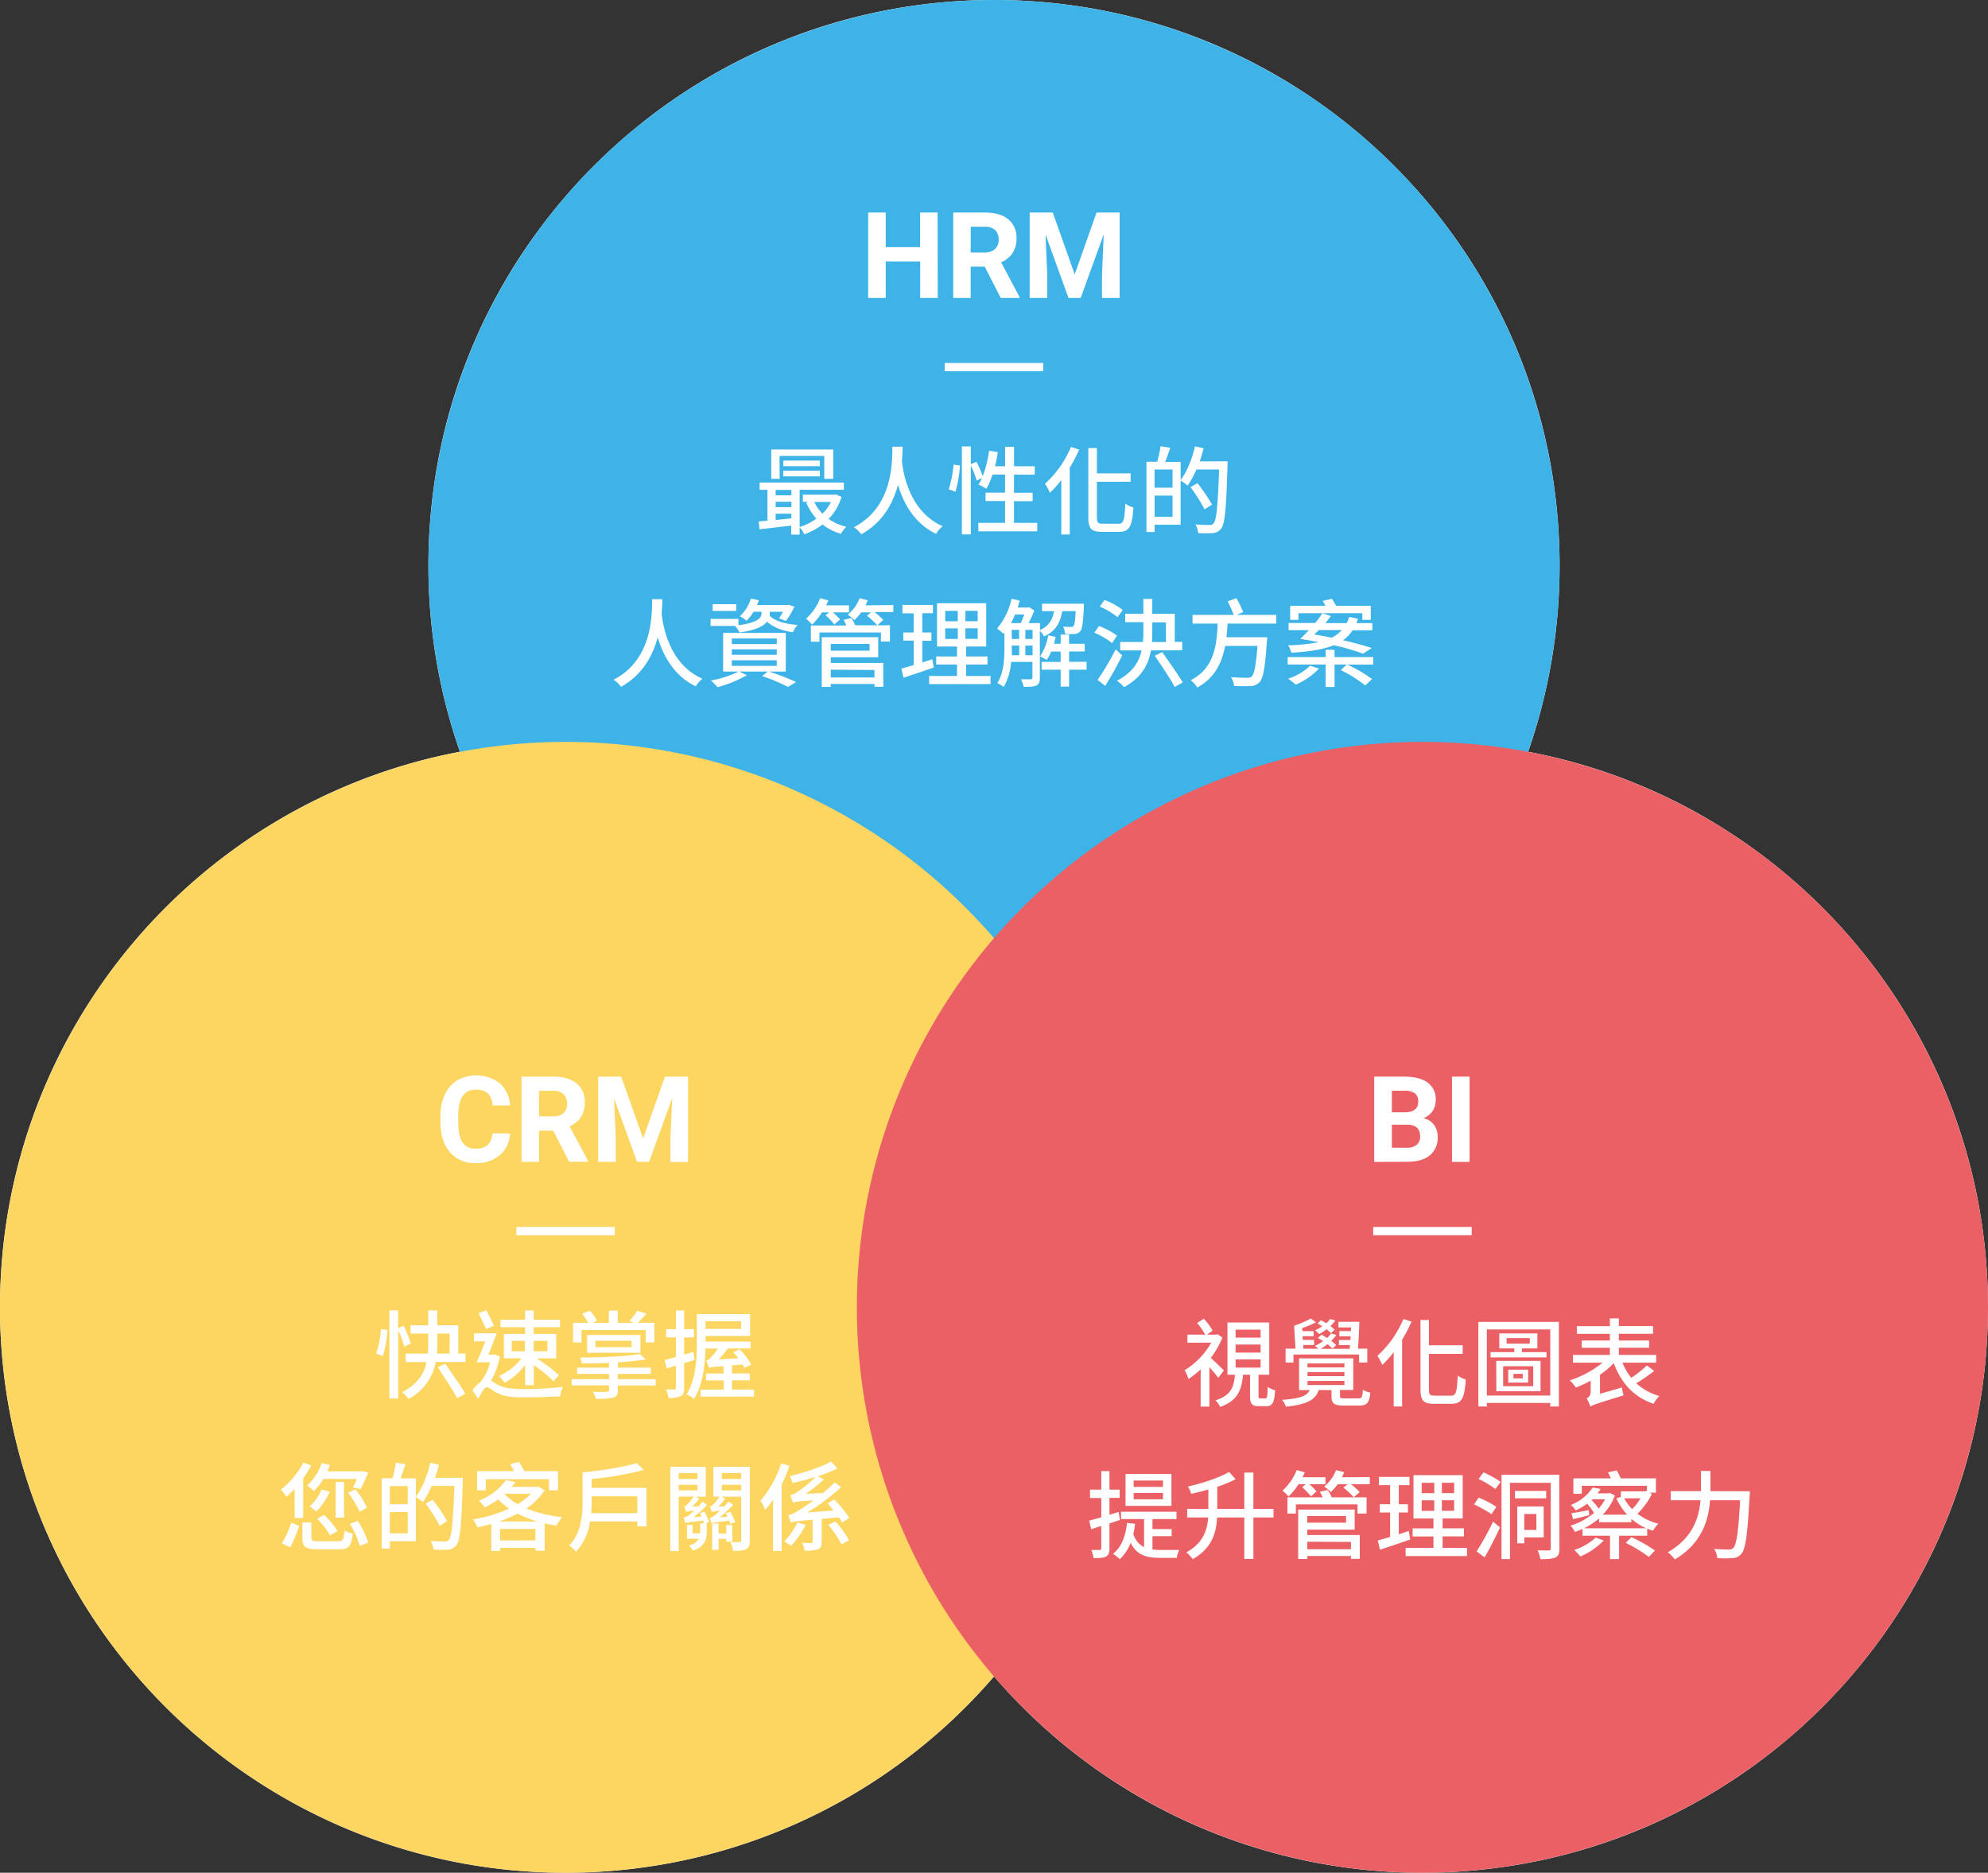 <svg xmlns="http://www.w3.org/2000/svg" viewBox="0 0 707.01 666.19"><rect x="0" y="0" width="707.01" height="666.19" fill="#333333" stroke="none"/><defs><style>.b7a429c3-2ac7-4cf9-9bf8-5999542175d2{isolation:isolate;}.fc3922a3-a171-48dd-9e42-b7119496c3e1{fill:#fff;}.b41a0a40-afdc-48a8-a821-5dd89b7801be{fill:#3eb3e8;}.b41a0a40-afdc-48a8-a821-5dd89b7801be,.b9124a96-5925-4588-bdf9-5ddff5a2a27d,.e0fc572b-1386-4d64-8dd5-23f10de92c1c{mix-blend-mode:multiply;}.e0fc572b-1386-4d64-8dd5-23f10de92c1c{fill:#fcd661;}.b9124a96-5925-4588-bdf9-5ddff5a2a27d{fill:#ea6064;}</style></defs><title>資產 1</title><g class="b7a429c3-2ac7-4cf9-9bf8-5999542175d2"><g id="b9f211fa-b3ce-4144-bb06-8554b59837f4" data-name="圖層 2"><g id="a1ec21f6-d108-44ce-b6d6-52ea9f13dafe" data-name="圖層 11"><path class="fc3922a3-a171-48dd-9e42-b7119496c3e1" d="M543.46,267.42a200.81,200.81,0,0,0,11.19-66.28C554.65,90.05,464.59,0,353.51,0S152.36,90.05,152.36,201.14a200.56,200.56,0,0,0,11.2,66.28C70.43,285,0,366.8,0,465.05,0,576.13,90.05,666.19,201.14,666.19a200.7,200.7,0,0,0,152.37-69.83,200.67,200.67,0,0,0,152.36,69.83C617,666.19,707,576.13,707,465.05,707,366.8,636.58,285,543.46,267.42Z"/><circle class="b41a0a40-afdc-48a8-a821-5dd89b7801be" cx="353.51" cy="201.14" r="201.14"/><circle class="e0fc572b-1386-4d64-8dd5-23f10de92c1c" cx="201.14" cy="465.05" r="201.14"/><circle class="b9124a96-5925-4588-bdf9-5ddff5a2a27d" cx="505.87" cy="465.05" r="201.14"/><path class="fc3922a3-a171-48dd-9e42-b7119496c3e1" d="M333.5,106h-6.25V93H315v13h-6.25V75.61H315V87.92h12.21V75.61h6.25Z"/><path class="fc3922a3-a171-48dd-9e42-b7119496c3e1" d="M350.21,94.86h-5V106H339V75.61h11.28q5.38,0,8.3,2.4a8.27,8.27,0,0,1,2.92,6.78A9.38,9.38,0,0,1,360.13,90a9.24,9.24,0,0,1-4.08,3.31l6.57,12.41V106H355.9Zm-5-5.07h5a5.16,5.16,0,0,0,3.65-1.2,4.29,4.29,0,0,0,1.3-3.3A4.61,4.61,0,0,0,354,81.91a5.1,5.1,0,0,0-3.75-1.23h-5Z"/><path class="fc3922a3-a171-48dd-9e42-b7119496c3e1" d="M374.41,75.61l7.8,22,7.76-22h8.21V106h-6.27v-8.3l.62-14.33L384.33,106H380l-8.18-22.61.63,14.31V106h-6.26V75.61Z"/><path class="fc3922a3-a171-48dd-9e42-b7119496c3e1" d="M299.28,176.75a19.15,19.15,0,0,1-4.58,7.86,18,18,0,0,0,6.29,2.77,11.26,11.26,0,0,0-1.92,2.53,20.09,20.09,0,0,1-6.56-3.32,24.3,24.3,0,0,1-6.46,3.49,8.9,8.9,0,0,0-1.67-2.47v2.57h-3V187c-4.1.45-8.17.93-11.28,1.3l-.27-2.8,3.11-.27v-11h-2.8v-2.56H300.1v2.56H284.38v13.23a18.52,18.52,0,0,0,5.94-3,19.63,19.63,0,0,1-3.62-5.74l.82-.24h-2v-2.5h11.28l.51-.1Zm-22-6.4h-3V159.9h22.05v10.45h-3.18v-8.16H277.23Zm-1.43,3.93v1.92h5.6v-1.92Zm0,6.12h5.6v-1.91h-5.6Zm0,4.58c1.78-.17,3.69-.37,5.6-.61v-1.64h-5.6Zm15.72-21.15v2h-13v-2Zm-13,3.62h13v2h-13Zm11,11.11a16.18,16.18,0,0,0,2.94,4.17,15.1,15.1,0,0,0,3-4.17Z"/><path class="fc3922a3-a171-48dd-9e42-b7119496c3e1" d="M321,158.9c0,1.3-.07,3.08-.24,5.1.48,4.27,2.56,17.91,14.49,23.2a9.38,9.38,0,0,0-2.32,2.71c-8-3.8-11.76-11.32-13.57-17.44-1.71,6.43-5.34,13.33-13.06,17.61a9.82,9.82,0,0,0-2.63-2.53c14-7.25,13.6-23.18,13.7-28.65Z"/><path class="fc3922a3-a171-48dd-9e42-b7119496c3e1" d="M337.41,174.08a40.81,40.81,0,0,0,1.71-8.82l2.29.34a43.27,43.27,0,0,1-1.61,9.3ZM368.89,186v3H347.94v-3h9.5v-7.76H350.5v-3h6.94v-6.43H353a30.58,30.58,0,0,1-2.19,5.06,18.1,18.1,0,0,0-2.84-1.47,14.86,14.86,0,0,0,1.27-2.36l-1.92.92a30.17,30.17,0,0,0-2.05-5.36v24.5h-3.18V158.8h3.18v6.32l2-.82a31.34,31.34,0,0,1,2.22,5.13,40.45,40.45,0,0,0,2.26-9.09l3.11.51a45.88,45.88,0,0,1-1,5h3.59v-6.9h3.18v6.9H368v3h-7.38v6.43h6.63v3h-6.63V186Z"/><path class="fc3922a3-a171-48dd-9e42-b7119496c3e1" d="M383.79,159.93a52.13,52.13,0,0,1-3.35,6.46v23.75h-3V170.76a35.74,35.74,0,0,1-4.07,4.55,16.34,16.34,0,0,0-1.74-3.21A37,37,0,0,0,380.88,159Zm14,26.39c1.84,0,2.15-1.44,2.42-7.18a9.42,9.42,0,0,0,2.87,1.4c-.44,6.39-1.23,8.65-5.09,8.65h-6.12c-3.76,0-4.82-1.13-4.82-5.23V159.38h3.05v9h12v3h-12V184c0,1.91.34,2.29,2.05,2.29Z"/><path class="fc3922a3-a171-48dd-9e42-b7119496c3e1" d="M436.55,164.1s0,1.09,0,1.5c-.48,15.42-.89,20.72-2.26,22.43a3.81,3.81,0,0,1-3,1.6,36.59,36.59,0,0,1-5.16,0,7.45,7.45,0,0,0-1-3.07c2.19.17,4.17.2,5,.2a1.52,1.52,0,0,0,1.43-.58c1.1-1.13,1.54-6.29,2-19.18h-8.07a35.18,35.18,0,0,1-3.11,5.75,16.1,16.1,0,0,0-2.5-1.78v15.69h-9.26v2.6h-2.9v-25h3.82a40.64,40.64,0,0,0,1.2-5.54l3.45.58c-.58,1.71-1.23,3.52-1.78,5h5.47v6.46c2.26-2.94,4.07-7.49,5.1-12l3.07.72c-.41,1.57-.85,3.15-1.4,4.65ZM410.61,167v6.49H417V167ZM417,183.86V176.3h-6.36v7.56Zm11.38-2.67a55.74,55.74,0,0,0-5-7.9l2.49-1.4a61.68,61.68,0,0,1,5.17,7.62Z"/><path class="fc3922a3-a171-48dd-9e42-b7119496c3e1" d="M235.54,213.15c0,1.3-.06,3.08-.24,5.1.48,4.27,2.57,17.91,14.5,23.2a9.42,9.42,0,0,0-2.33,2.71c-8-3.8-11.75-11.32-13.57-17.44-1.71,6.43-5.33,13.33-13.05,17.61a10,10,0,0,0-2.63-2.53c14-7.25,13.6-23.18,13.7-28.65Z"/><path class="fc3922a3-a171-48dd-9e42-b7119496c3e1" d="M273.75,218.18a3.53,3.53,0,0,1-.07.82c1.85,1.88,5.5,3,10,3.31a9.23,9.23,0,0,0-1.71,2.6c-3.9-.55-7-1.78-9.16-3.76-1.23,1.57-3.93,3-9.81,3.86a9.19,9.19,0,0,0-1.61-2.35h-8.68v-2.5h9.91v2.26c7.42-1,8.21-2.87,8.21-4.34v-.45H268a15.85,15.85,0,0,1-2.5,3.18,14.44,14.44,0,0,0-2.39-1.61,14,14,0,0,0,3.93-6.29l2.84.62c-.21.58-.41,1.13-.65,1.71H279.9l.45-.14,2.18.72a31.15,31.15,0,0,1-3,5.06l-2.49-.89c.44-.62.95-1.5,1.43-2.36h-4.75Zm-.27,20.71a88.21,88.21,0,0,1,9.64,3.73l-2.88,1.74a65.35,65.35,0,0,0-9.19-3.86l2-1.61H262.81l2.84,1.3a46.79,46.79,0,0,1-10.46,4.27,25.3,25.3,0,0,0-2.36-2.39,37,37,0,0,0,9.85-3.18h-5.51V225.15h22.29v13.74Zm-11.66-21.57h-8.37v-2.39h8.37Zm-1.57,11.8h16v-2h-16Zm0,3.82h16V231h-16Zm0,3.93h16v-2h-16Z"/><path class="fc3922a3-a171-48dd-9e42-b7119496c3e1" d="M292.34,217.84a23.3,23.3,0,0,1-3.52,4.34,25.47,25.47,0,0,0-2.16-2.09,19.52,19.52,0,0,0,5.06-7.31l2.87.82c-.24.58-.51,1.16-.82,1.74h8.17v2.5H296.2a19.82,19.82,0,0,1,2.56,2.53l-2.05,1.77a21.52,21.52,0,0,0-3.11-3.24l1.27-1.06Zm10.42,2a14,14,0,0,1,1.4,2.6H316.5v5.77h-3.21V225H291.42v3.28h-3.05v-5.77H301c-.31-.69-.65-1.41-1-2Zm-7.31,16h18.69v8.47H311v-1H295.45v1.06h-3.21v-17.7h20.09v7.14H295.45Zm0-6.77v2.39h13.81v-2.39Zm0,9.16V241H311v-2.67Zm22.25-23v2.5H311a20.12,20.12,0,0,1,3.11,2.8L312,222.45a30.36,30.36,0,0,0-3.66-3.42l1.47-1.19h-3.52a17.22,17.22,0,0,1-2.42,2.73,17.51,17.51,0,0,0-2.4-1.91,14,14,0,0,0,4.24-5.85l2.91.72a19.4,19.4,0,0,1-.82,1.81Z"/><path class="fc3922a3-a171-48dd-9e42-b7119496c3e1" d="M332.08,237.46c-3.72,1.29-7.69,2.63-10.76,3.62l-.76-3.25c1.23-.34,2.74-.75,4.38-1.26v-8.68h-3.69V225h3.69v-6.81h-4V215.2h10.86v2.94H328V225h3.25v2.94H328v7.72c1.16-.38,2.39-.75,3.56-1.16Zm20.2,3v2.9H330.44v-2.9h9.91v-4.07h-7.41v-2.87h7.41V230h-7.11V214.59h17.5V230H343.6v3.52h7.59v2.87H343.6v4.07ZM336.15,221h4.48v-3.69h-4.48Zm0,6.29h4.48v-3.76h-4.48Zm11.55-10h-4.37V221h4.37Zm0,6.22h-4.37v3.76h4.37Z"/><path class="fc3922a3-a171-48dd-9e42-b7119496c3e1" d="M377.77,217.39c-.68,4-2.25,7.15-6.46,9a8.39,8.39,0,0,0-1.5-2v16.72c0,1.36-.27,2.25-1.2,2.73s-2.32.48-4.54.48a10.3,10.3,0,0,0-1-2.67c1.64,0,3.07,0,3.48,0s.62-.17.62-.62v-5.57h-7.59a20.26,20.26,0,0,1-2.63,8.92,12.26,12.26,0,0,0-2.26-1.4c2.29-3.59,2.53-8.61,2.53-12.44v-5.43l-.31.37a20.88,20.88,0,0,0-2.32-1.88A24.68,24.68,0,0,0,359.76,213l2.91.65c-.24.82-.48,1.64-.76,2.46h3.59L366,216l1.84,1.16a41.92,41.92,0,0,1-2.05,4.51h4.07v2.47c3.25-1.44,4.48-3.83,5-6.74H370.6v-2.63h14.86s0,.75,0,1.09c-.24,5.54-.55,7.83-1.26,8.65a2.55,2.55,0,0,1-1.95,1,22.31,22.31,0,0,1-3.46,0,7.66,7.66,0,0,0-.71-2.63,23.76,23.76,0,0,0,2.77.14.94.94,0,0,0,.92-.31c.37-.41.61-1.81.78-5.3ZM361,218.59c-.45,1.06-.93,2.12-1.44,3.07H363a27.58,27.58,0,0,0,1.26-3.07Zm-1.16,12.06c0,.79,0,1.61,0,2.46h2.63v-3.45H359.8Zm0-3.35h2.59v-3.24H359.8Zm4.81,0h2.57v-3.24h-2.57Zm2.57,5.81v-3.45h-2.57v3.45Zm19.21,5.13h-6.22v6h-3v-6h-6.77v-2.77h6.77v-3.69h-3.35a16.9,16.9,0,0,1-1.61,3,13.92,13.92,0,0,0-2.39-1.26,19.39,19.39,0,0,0,2.94-7.52l2.63.55c-.17.82-.37,1.64-.61,2.46h2.39v-3.28h3v3.28h5.57v2.73h-5.57v3.69h6.22Z"/><path class="fc3922a3-a171-48dd-9e42-b7119496c3e1" d="M395.51,228.77a27.22,27.22,0,0,0-6.33-3.69l1.68-2.39a26.84,26.84,0,0,1,6.39,3.42Zm3.59,4.38c-1.75,3.55-4,7.62-6.05,10.83l-2.7-2.12A96.1,96.1,0,0,0,396.77,231Zm-1.68-13.6a24.5,24.5,0,0,0-6.32-3.76l1.71-2.36A24.64,24.64,0,0,1,399.3,217Zm11.9,11.82c-.86,5-3.29,9.64-9.54,13.06a13.63,13.63,0,0,0-2.56-2.26c5.57-2.94,7.89-6.7,8.78-10.8h-7.62v-3h8.1c.1-1.2.14-2.46.14-3.69v-3.35h-6.46v-3h6.46v-5.29h3.17v5.29h8v10h2.66v3Zm.47-6.66c0,1.23,0,2.46-.13,3.69h5v-7h-4.86Zm3.52,7.24c2.4,3.42,5.71,8.07,7.32,10.8l-2.84,1.64c-1.47-2.76-4.65-7.55-7.11-11.1Z"/><path class="fc3922a3-a171-48dd-9e42-b7119496c3e1" d="M436.58,221.84c-.1,1.6-.2,3.24-.41,4.85H450.7a9.78,9.78,0,0,1-.14,1.43c-.65,9.44-1.3,13.2-2.66,14.6a4.61,4.61,0,0,1-3.25,1.33,46.1,46.1,0,0,1-5.78-.07,6.24,6.24,0,0,0-1.12-3.11c2.42.21,4.75.24,5.7.24a2.44,2.44,0,0,0,1.65-.41c.95-.78,1.57-4,2.11-10.93H435.7c-1.1,5.87-3.59,11.38-9.92,14.8a9.81,9.81,0,0,0-2.32-2.6c8.48-4.31,9.26-12.61,9.6-20.13h-8.95v-3.11h14.63a34.25,34.25,0,0,0-2.16-4.79l3.11-1.16a35.08,35.08,0,0,1,2.43,4.95l-2.29,1h14.05v3.11Z"/><path class="fc3922a3-a171-48dd-9e42-b7119496c3e1" d="M488.39,236.4H479.1a47.28,47.28,0,0,1,8.85,5.19l-2.43,2.26a45.66,45.66,0,0,0-8.68-5.47l2.15-2h-4.37v8h-3.18v-8h-13.5v-2.64h13.5v-2.59h3.18v2.59h13.77Zm-3.62-3.87a77,77,0,0,0-10.46-3c-3.69,1.54-8.65,2.26-15.07,2.67a9.92,9.92,0,0,0-1.13-2.64A63.57,63.57,0,0,0,469,228.43c-2.15-.41-4.38-.82-6.6-1.16,1-.85,2-2,3.11-3.11h-7.24v-2.53h9.47a35.4,35.4,0,0,0,2.56-3.49l3,1a28.09,28.09,0,0,1-2,2.53h7.63a14.33,14.33,0,0,0,.92-2.22l3.11.65c-.17.55-.38,1.06-.58,1.57h5.67v2.53h-7a13.14,13.14,0,0,1-3.42,3.55c4,.93,7.52,1.88,10.22,2.77Zm-15.69,5.3a24.88,24.88,0,0,1-8.3,5.74,21.26,21.26,0,0,0-2.67-2.15,20.14,20.14,0,0,0,7.83-4.61Zm15.42-19.69H461.77v2.36h-2.94v-5h12.58c-.35-.62-.69-1.2-1-1.74l3.28-.76c.45.76,1.06,1.68,1.5,2.5h12.31v5h-3Zm-15.49,6c-.54.55-1.09,1.06-1.6,1.57,2.08.34,4.17.72,6.18,1.13a12,12,0,0,0,3.59-2.7Z"/><rect class="fc3922a3-a171-48dd-9e42-b7119496c3e1" x="335.99" y="129.12" width="35.02" height="2.94"/><path class="fc3922a3-a171-48dd-9e42-b7119496c3e1" d="M488.73,413.33V383h10.63c3.69,0,6.48.71,8.39,2.12a7.24,7.24,0,0,1,2.85,6.2,6.93,6.93,0,0,1-1.14,3.94,6.68,6.68,0,0,1-3.19,2.49,6.44,6.44,0,0,1,3.68,2.35,7,7,0,0,1,1.34,4.34A8,8,0,0,1,508.5,411q-2.79,2.25-8,2.29ZM495,395.68h4.63q4.74-.07,4.74-3.77a3.47,3.47,0,0,0-1.2-3,6.27,6.27,0,0,0-3.79-.91H495Zm0,4.43v8.19h5.36a5.2,5.2,0,0,0,3.46-1.05,3.63,3.63,0,0,0,1.24-2.91q0-4.17-4.32-4.23Z"/><path class="fc3922a3-a171-48dd-9e42-b7119496c3e1" d="M522.64,413.33h-6.26V383h6.26Z"/><path class="fc3922a3-a171-48dd-9e42-b7119496c3e1" d="M433.25,490.15c-.68-1-2-2.5-3.14-3.83v14.05H427V487.1a29.76,29.76,0,0,1-4.34,3.46,15.62,15.62,0,0,0-1.33-3.15,26.69,26.69,0,0,0,9.4-9.77h-8.44v-2.87h6.32a24.72,24.72,0,0,0-2.87-4.14l2.39-1.5a19.07,19.07,0,0,1,3.11,4.23l-2,1.41h3.21l.58-.14,1.71,1.19a31.39,31.39,0,0,1-4.13,7.22c1.37,1.26,4,3.79,4.65,4.47ZM450,497.46c.61,0,.75-.48.85-4.1a7.54,7.54,0,0,0,2.63,1.2c-.27,4.54-1,5.67-3.18,5.67h-2.56c-2.56,0-3.18-.89-3.18-3.73v-7.45h-2.49c-.52,5.57-2,9.3-8.14,11.42a8.22,8.22,0,0,0-1.67-2.33c5.43-1.67,6.53-4.61,6.94-9.09h-2.67V470.46H451.4v18.59h-3.82v7.42c0,.85.06,1,.68,1Zm-10.57-21.64h8.89V473h-8.89Zm0,5.34h8.89v-2.87h-8.89Zm0,5.33h8.89v-2.91h-8.89Z"/><path class="fc3922a3-a171-48dd-9e42-b7119496c3e1" d="M483.08,497.46c1.23,0,1.44-.38,1.61-3.08a7.47,7.47,0,0,0,2.63,1c-.34,3.69-1.16,4.62-3.9,4.62H478c-3.58,0-4.47-.72-4.47-3.35v-2.16H469c-1.19,3.42-4,5.1-11.65,5.92a9,9,0,0,0-1.37-2.43c6.5-.48,8.82-1.4,9.81-3.49H462V483.21h19.28v11.24h-4.72v2.16c0,.78.28.85,1.75.85ZM460,484.68h-2.8v-4.92h3.52l-.48-8.14,0,0a46.59,46.59,0,0,0,6-2.57l1.74,1.34a33.66,33.66,0,0,1-4.88,2.05l.06,1.09h4v1.81h-3.93l.1,1.3h4v1.81h-3.86l.07,1.34h5.3a10.38,10.38,0,0,0-1.2-1,19.29,19.29,0,0,0,2.91-1.71c-.62-.41-1.27-.82-1.85-1.13l1.27-1.16a22.75,22.75,0,0,1,2,1.2,15.35,15.35,0,0,0,1.43-1.61l1.85.48a12.66,12.66,0,0,1-1.81,2.12,20,20,0,0,1,1.78,1.5l-1.34,1.27a17.37,17.37,0,0,0-1.77-1.58,21.7,21.7,0,0,1-2.43,1.65H480l.1-1.34h-3.93v-1.81h4.07l.1-1.3h-4V473.5h4.1l.07-1.3H476v-2h7.45c-.1,3.07-.27,6.9-.51,9.57h3.32v4.92h-2.91v-2.84H460Zm5,1.74h13.13V485H465Zm0,3.11h13.13V488.1H465Zm0,3.18h13.13v-1.47H465Zm8.37-18.46a18.08,18.08,0,0,0-1.6-1.4,15.11,15.11,0,0,1-2.63,1.71,11.05,11.05,0,0,0-1.44-1.33,13.82,13.82,0,0,0,2.56-1.44c-.58-.37-1.16-.68-1.71-1l1.24-1.13c.61.31,1.23.69,1.88,1.06a10.23,10.23,0,0,0,1.4-1.5l1.81.51a11.82,11.82,0,0,1-1.74,2,13.45,13.45,0,0,1,1.5,1.27Z"/><path class="fc3922a3-a171-48dd-9e42-b7119496c3e1" d="M502,470.12a52.85,52.85,0,0,1-3.35,6.46v23.75h-3V481a35.74,35.74,0,0,1-4.07,4.55,16.7,16.7,0,0,0-1.74-3.22,37,37,0,0,0,9.26-13.12Zm14,26.38c1.84,0,2.15-1.43,2.42-7.17a9.53,9.53,0,0,0,2.87,1.4c-.44,6.39-1.23,8.64-5.09,8.64H510c-3.76,0-4.82-1.12-4.82-5.22V469.57h3v9h12v3.05h-12v12.57c0,1.92.34,2.29,2.05,2.29Z"/><path class="fc3922a3-a171-48dd-9e42-b7119496c3e1" d="M554.4,470.25v30.08h-3.07v-1.26H528.77v1.26h-3V470.25Zm-3.07,26.19V472.92H528.77v23.52ZM550,481v1.85h-19.9V481h8.45v-1.33h-5.34v-5.33h13.54v5.33h-5.5V481Zm-17.88,3.11h15.76V494.9H532.15Zm2.46,9h10.7v-7.11h-10.7Zm1.23-15.14h8.24V476h-8.24Zm.58,9.26h7.08v4.61h-7.08Zm1.85,3.11h3.31v-1.61h-3.31Z"/><path class="fc3922a3-a171-48dd-9e42-b7119496c3e1" d="M588.3,487.69a71.52,71.52,0,0,1-6.36,4.4,20.4,20.4,0,0,0,8.17,4.52,13.83,13.83,0,0,0-2.05,2.76c-7-2.35-11.52-7.38-14.15-14.45a30.36,30.36,0,0,1-4.89,4.13v6.77l7.83-2.26a16.08,16.08,0,0,0,.55,2.81c-9.54,2.94-10.91,3.38-11.79,4a10.76,10.76,0,0,0-1.37-2.88,2.59,2.59,0,0,0,1.47-2.42v-3.93a39.07,39.07,0,0,1-5.3,2.46,14.91,14.91,0,0,0-2.12-2.57,35.3,35.3,0,0,0,11.62-6.28H559.39V482h13.15v-2.56h-10v-2.57h10v-2.39H560.79v-2.73h11.75V469h3.18v2.74h12.17v2.73H575.72v2.39h10.77v2.57H575.72V482H589v2.74H577a21.75,21.75,0,0,0,3.14,5.4,38,38,0,0,0,5.54-4.41Z"/><path class="fc3922a3-a171-48dd-9e42-b7119496c3e1" d="M394.57,541.94v8.85c0,1.57-.31,2.42-1.2,2.9s-2.29.62-4.44.62a10.24,10.24,0,0,0-.86-2.94c1.37,0,2.64,0,3,0s.58-.13.58-.61v-7.93L388.07,544l-.71-3.07c1.19-.31,2.7-.72,4.3-1.17v-6.87h-4V529.9h4v-6.59h2.91v6.59h3.62v2.94h-3.62v6l3.28-1,.44,2.87Zm15.28,9.26a20,20,0,0,0,2.83.17c1,0,5.44,0,6.7,0a10.47,10.47,0,0,0-.89,2.81h-5.87c-4.76,0-8.31-.86-10.53-5.37a14.93,14.93,0,0,1-3.86,5.85,13.39,13.39,0,0,0-2.4-1.92c3-2.36,4.45-6.18,5-11l2.87.34c-.17,1.26-.37,2.46-.64,3.59a7.67,7.67,0,0,0,3.82,4.71v-10h-8.2v-2.59h19.72v2.59h-8.54v3.56h6.83v2.53h-6.83Zm6.76-15.52H400.28V524.33h16.33Zm-3-9H403.18v2.25h10.39Zm0,4.41H403.18v2.25h10.39Z"/><path class="fc3922a3-a171-48dd-9e42-b7119496c3e1" d="M452.91,539.82h-7.15v14.76h-3.24V539.82h-9.68c-.27,5.53-1.88,11-8.68,14.83a11.71,11.71,0,0,0-2.25-2.43c5.94-3.28,7.45-7.82,7.75-12.4h-7.45v-3.05h7.52v-6.9c-2.05.58-4.13,1.09-6.12,1.54a9.74,9.74,0,0,0-1.12-2.6c5.33-1.23,11.17-3.14,14.63-5.2l2.32,2.6a48.86,48.86,0,0,1-6.53,2.7v7.86h9.61V523.85h3.24v12.92h7.15Z"/><path class="fc3922a3-a171-48dd-9e42-b7119496c3e1" d="M461.79,528a23.3,23.3,0,0,1-3.52,4.34,25.42,25.42,0,0,0-2.16-2.08,19.8,19.8,0,0,0,5.06-7.31l2.87.82c-.24.58-.51,1.16-.82,1.74h8.17V528h-5.74a20.48,20.48,0,0,1,2.56,2.53l-2,1.78a22,22,0,0,0-3.11-3.25l1.27-1.06Zm10.42,2.05a14.63,14.63,0,0,1,1.4,2.6H486v5.78h-3.21v-3.28H460.86v3.28h-3v-5.78H470.4c-.31-.68-.65-1.4-1-2Zm-7.31,16h18.69v8.47h-3.14v-1H464.9v1.06h-3.22V537h20.1v7.14H464.9Zm0-6.77v2.39h13.81v-2.39Zm0,9.16v2.66h15.55V548.5Zm22.25-23V528h-6.7a20.13,20.13,0,0,1,3.11,2.81l-2.12,1.81a30.36,30.36,0,0,0-3.66-3.42l1.47-1.2h-3.52a17.31,17.31,0,0,1-2.42,2.74,18.35,18.35,0,0,0-2.4-1.92,14,14,0,0,0,4.24-5.84l2.91.72c-.24.61-.52,1.19-.82,1.81Z"/><path class="fc3922a3-a171-48dd-9e42-b7119496c3e1" d="M501.53,547.64c-3.72,1.3-7.69,2.64-10.77,3.63L490,548c1.23-.34,2.74-.75,4.38-1.27v-8.68H490.7v-2.94h3.69v-6.8h-4v-2.94h10.87v2.94h-3.79v6.8h3.25v2.94h-3.25v7.73c1.16-.38,2.39-.75,3.55-1.16Zm20.2,3v2.9H499.89v-2.9h9.91v-4.07h-7.41v-2.87h7.41v-3.52h-7.11V524.78h17.5v15.38h-7.14v3.52h7.59v2.87h-7.59v4.07ZM505.6,531.17h4.48v-3.69H505.6Zm0,6.29h4.48V533.7H505.6Zm11.55-10h-4.37v3.69h4.37Zm0,6.22h-4.37v3.76h4.37Z"/><path class="fc3922a3-a171-48dd-9e42-b7119496c3e1" d="M530.44,538.65a42.1,42.1,0,0,0-6.22-3.48l1.64-2.43a36.49,36.49,0,0,1,6.32,3.28Zm-5.3,13.23A102.89,102.89,0,0,0,531,541.29l2.46,2.08c-1.64,3.52-3.62,7.45-5.47,10.63Zm2.46-28.13a40.68,40.68,0,0,1,6.09,3.39l-1.85,2.56a37.18,37.18,0,0,0-6-3.59Zm27,27.07c0,1.75-.34,2.7-1.4,3.21s-2.77.62-5.37.62a14,14,0,0,0-1-3.18c1.75.1,3.45.07,4,.07s.68-.21.68-.75V527.48H537v27.14h-3v-30h20.54ZM549.89,533H538.78v-2.63h11.11Zm-7.79,13.91V549h-2.5V535.89H549v11Zm0-8.34v5.68h4.3v-5.68Z"/><path class="fc3922a3-a171-48dd-9e42-b7119496c3e1" d="M587.48,531.48a26.87,26.87,0,0,1-5.13,7,20.12,20.12,0,0,0,7.42,3.55,11.15,11.15,0,0,0-1.88,2.5c-.72-.24-1.4-.45-2.08-.75v2.53h-10v8.3h-3.22v-8.3H562.8v-2.43c-.89.41-1.81.75-2.7,1.09a8.36,8.36,0,0,0-1.57-2.25,23.5,23.5,0,0,0,8.37-4.55,24,24,0,0,0-2.46-3.25,22.54,22.54,0,0,1-4.06,2.4,6.83,6.83,0,0,0-1.75-1.95,16.31,16.31,0,0,0,7.8-6.22l2.8.51a14.89,14.89,0,0,1-1.06,1.57h3.9l.47-.13,1.78.88a19.24,19.24,0,0,1-4.34,6.84h8.72a22.49,22.49,0,0,1-3.87-5.81l1.61-.48v-2h8.65l.55-.18.06,0v-1.81H562.56v2.83h-3v-5.46h13.3a18.76,18.76,0,0,0-1-2.16l3.11-.68a23.59,23.59,0,0,1,1.43,2.84h12.51V531h-2.22ZM565.2,539l-5.75,1.44-.58-2.12c1.68-.28,3.83-.65,6.15-1.13Zm5.16,9a25.84,25.84,0,0,1-8.34,5.7,15.65,15.65,0,0,0-2.16-2.32,21.08,21.08,0,0,0,7.63-4.41Zm15.07-4.34a21.83,21.83,0,0,1-5.26-3.35v1.19H568.68v-1.36a26,26,0,0,1-5.3,3.52Zm-19.38-10a23.48,23.48,0,0,1,2.5,3,18.06,18.06,0,0,0,2.29-3.32h-4.48ZM577.6,533a18.48,18.48,0,0,0,2.84,3.86,19.83,19.83,0,0,0,3-3.86Zm2.6,13.8a58,58,0,0,1,8.37,4.76l-2.18,2.29a51.59,51.59,0,0,0-8.21-5Z"/><path class="fc3922a3-a171-48dd-9e42-b7119496c3e1" d="M622.3,530.49s0,1.12-.07,1.57c-.75,13.84-1.4,18.9-2.9,20.64a4.11,4.11,0,0,1-3.15,1.57,38.89,38.89,0,0,1-5.43,0,8,8,0,0,0-1.13-3.28c2.26.21,4.34.21,5.2.21a1.91,1.91,0,0,0,1.57-.51c1.16-1.1,1.88-5.78,2.46-17h-10.7c-.51,7-2.83,15.31-12.54,21.06a13.3,13.3,0,0,0-2.46-2.57c8.88-5.09,11.11-12.34,11.62-18.49h-10.6v-3.24h10.77v-7.18h3.35v7.18Z"/><rect class="fc3922a3-a171-48dd-9e42-b7119496c3e1" x="488.36" y="436.47" width="35.02" height="2.94"/><rect class="fc3922a3-a171-48dd-9e42-b7119496c3e1" x="183.63" y="436.47" width="35.02" height="2.94"/><path class="fc3922a3-a171-48dd-9e42-b7119496c3e1" d="M181.38,403.21a10.75,10.75,0,0,1-3.62,7.72,12.69,12.69,0,0,1-8.6,2.82,11.42,11.42,0,0,1-9.19-3.93c-2.23-2.63-3.35-6.22-3.35-10.8v-1.85a18.15,18.15,0,0,1,1.54-7.72,11.52,11.52,0,0,1,4.42-5.12,13.75,13.75,0,0,1,15.13,1,11.54,11.54,0,0,1,3.71,7.9h-6.26a6.35,6.35,0,0,0-1.63-4.26,6.09,6.09,0,0,0-4.29-1.32,5.29,5.29,0,0,0-4.68,2.24q-1.56,2.24-1.6,6.95v2.3q0,4.92,1.49,7.19a5.22,5.22,0,0,0,4.71,2.28,6.12,6.12,0,0,0,4.32-1.33,6,6,0,0,0,1.64-4.1Z"/><path class="fc3922a3-a171-48dd-9e42-b7119496c3e1" d="M196.73,402.21h-5v11.12h-6.25V383h11.28q5.39,0,8.3,2.4a8.27,8.27,0,0,1,2.92,6.78,9.38,9.38,0,0,1-1.34,5.18,9.17,9.17,0,0,1-4.08,3.31L209.14,413v.29h-6.72Zm-5-5.07h5a5.21,5.21,0,0,0,3.65-1.19,4.31,4.31,0,0,0,1.3-3.31,4.57,4.57,0,0,0-1.23-3.38,5.06,5.06,0,0,0-3.74-1.23h-5Z"/><path class="fc3922a3-a171-48dd-9e42-b7119496c3e1" d="M220.92,383l7.8,22,7.76-22h8.22v30.37h-6.28V405l.63-14.33-8.2,22.63h-4.29l-8.18-22.61L219,405v8.3h-6.26V383Z"/><path class="fc3922a3-a171-48dd-9e42-b7119496c3e1" d="M133.79,481.53a38.61,38.61,0,0,0,1.7-8.78l2.33.34a40.86,40.86,0,0,1-1.64,9.26Zm10-2.46a32.78,32.78,0,0,0-2.16-5.78v24.2H138.5V466.15h3.11v6.29l1.88-.79a31.18,31.18,0,0,1,2.6,6.29Zm21.77,2.43v3h-10.6a18.46,18.46,0,0,1-9.67,13.15A13.5,13.5,0,0,0,143,495.2c5.64-2.8,7.87-6.7,8.72-10.69h-7.45v-3h7.89c.11-1.3.14-2.6.14-3.8v-3.31H146v-2.94h6.29v-5.3h3.21v5.3H163V481.5Zm-10-3.8a35.29,35.29,0,0,1-.17,3.8h4.51v-7.11h-4.34Zm2.77,7.39c2.36,3.35,5.54,7.93,7.15,10.66l-2.91,1.64c-1.43-2.77-4.55-7.48-6.9-11Z"/><path class="fc3922a3-a171-48dd-9e42-b7119496c3e1" d="M177.77,482.52a28.17,28.17,0,0,1-3.11,8.62c.54.3,1.26.85,2.29,1.43,2.39,1.37,5.57,1.57,9.47,1.57a129.31,129.31,0,0,0,13.8-.78,11.17,11.17,0,0,0-1,3.35c-2.59.17-8.92.37-12.95.37-4.41,0-7.35-.34-9.85-1.77-1.4-.76-2.63-1.85-3.34-1.85s-2,2.15-3,4.14l-2.08-3a14.44,14.44,0,0,1,3-3.11l0,0a19.71,19.71,0,0,0,3.32-6.87H169.5c.92-2,2.08-4.82,3.07-7.45h-4v-2.87h8.06c-.88,2.43-1.94,5.23-3,7.59h1.71l.48-.1Zm-4.92-9.7c-.59-1.44-1.78-3.9-2.64-5.71l2.77-1c.86,1.78,2.05,4,2.7,5.47Zm13.87-.69H178v-2.66h8.75v-3.25h3.08v3.25h9.33v2.66H189.8v2.4h8v8.68h-6.94a55.24,55.24,0,0,1,7.93,6l-1.94,2.16a46.16,46.16,0,0,0-7-5.71v7.07h-3.08v-7.17a22.81,22.81,0,0,1-7.31,6.35,13.84,13.84,0,0,0-2-2.42,20.65,20.65,0,0,0,8-6.29h-6.25v-8.68h7.58ZM182,480.71h4.68V477H182ZM189.8,477v3.69h4.89V477Z"/><path class="fc3922a3-a171-48dd-9e42-b7119496c3e1" d="M233.2,492.88H219.73v1.71c0,1.57-.44,2.22-1.67,2.6a25.37,25.37,0,0,1-6.15.41,14.11,14.11,0,0,0-1.06-2.5c2.08.1,4.37.07,4.92,0s.82-.18.82-.65v-1.61h-13.3v-2.22h13.3v-1.88H205.24v-2.22h11.35v-1.71c-3.28.17-6.63.2-9.71.2a7.72,7.72,0,0,0-.58-2.08c7.45,0,16.44-.45,21.3-1.27l2,1.92c-2.74.44-6.15.82-9.85,1.06v1.88h11.73v2.22H219.73v1.88H233.2Zm-26.39-15.31h-3v-7h5.37a21.07,21.07,0,0,0-2.16-3.22l2.77-1.09a18.85,18.85,0,0,1,2.57,3.55l-1.64.76h5.81v-4.34h3.17v4.34h5.82l-1.68-.65a26.53,26.53,0,0,0,2.8-3.63l3.25,1a41.61,41.61,0,0,1-3.08,3.25h5.92v7h-3.11v-4.41H206.81Zm2,3.65V474.9h18.94v6.32Zm2.94-2h12.85v-2.29H211.77Z"/><path class="fc3922a3-a171-48dd-9e42-b7119496c3e1" d="M247,483.75c-1.2.41-2.46.82-3.69,1.17v8.81c0,1.54-.31,2.43-1.2,2.91a9.45,9.45,0,0,1-4.37.65,11.93,11.93,0,0,0-.89-3c1.33,0,2.56,0,2.94,0s.58-.14.58-.62v-7.86l-3.25,1-.75-3c1.16-.27,2.49-.61,4-1.06v-7h-3.49v-2.94h3.49v-6.6h2.94v6.6h3.48v2.94h-3.48v6.15l3.28-1Zm21.16,10.57v2.52h-19v-2.52h8.2v-3.25H251.1v-2.46h6.19V486c-3.72.27-4.51.37-5.13.61a23.62,23.62,0,0,0-1-2.6,3.25,3.25,0,0,0,1.64-1.13,22.77,22.77,0,0,0,2.53-3.17H250.9c-.14,5.57-.89,12.92-4.1,17.91a9.42,9.42,0,0,0-2.67-1.58c3.42-5.33,3.69-13,3.69-18.38V467.48h18.94v7.76H250.93v2h16v2.46h-8.1a33.08,33.08,0,0,1-3.24,3.89l7-.41c-.58-.75-1.23-1.5-1.81-2.15l2.29-1a21.92,21.92,0,0,1,4.1,5.47l-2.5,1.09a10.55,10.55,0,0,0-.58-1.19l-3.79.31v2.87h6.35v2.46h-6.35v3.25ZM250.93,470v2.73h12.62V470Z"/><path class="fc3922a3-a171-48dd-9e42-b7119496c3e1" d="M104.77,529.66a28.57,28.57,0,0,1-2.9,2.77,17,17,0,0,0-2-2.53,29,29,0,0,0,8-9.6l2.81,1a37.28,37.28,0,0,1-2.87,4.64V540h-3ZM100.26,549a36.25,36.25,0,0,0,3.35-7.35l2.8,1.16a62.1,62.1,0,0,1-3.17,7.63Zm20-.75c1.74,0,2-.48,2.25-3.86a7.81,7.81,0,0,0,2.91,1.16c-.41,4.51-1.37,5.6-4.92,5.6h-7.45c-4.38,0-5.51-.89-5.51-4v-5.57h3.18v5.51c0,1,.41,1.16,2.53,1.16ZM115,526.11a24.37,24.37,0,0,1-3.41,4.34,15.1,15.1,0,0,0-2.36-2,19,19,0,0,0,5.19-8l2.91.71c-.28.79-.55,1.51-.89,2.26h11.79l.48-.1,2.22.54c-.85,2-1.88,4.38-2.7,5.85l-2.7-.58c.41-.79.92-1.92,1.37-3Zm2.26,4.55a22.54,22.54,0,0,1-4.79,7.07,21.26,21.26,0,0,0-2.35-1.88,15.64,15.64,0,0,0,4.23-6Zm.1,15.51a26.44,26.44,0,0,0-4.58-5.91l2.46-1.33a27.32,27.32,0,0,1,4.79,5.7Zm5-6.32h-3V527.2h3Zm4-10.05a29.64,29.64,0,0,1,4.17,6.56l-2.67,1.4a35.76,35.76,0,0,0-4.06-6.76Zm.85,11.21a31.39,31.39,0,0,1,3.73,7.73l-3,1.19a31.12,31.12,0,0,0-3.49-7.82Z"/><path class="fc3922a3-a171-48dd-9e42-b7119496c3e1" d="M164.58,525.7s0,1.09,0,1.5c-.48,15.42-.89,20.72-2.26,22.42a3.79,3.79,0,0,1-3,1.61,36.6,36.6,0,0,1-5.16,0,7.45,7.45,0,0,0-1-3.07c2.19.17,4.17.2,5,.2a1.52,1.52,0,0,0,1.43-.58c1.09-1.13,1.54-6.29,2-19.18h-8.06a35.18,35.18,0,0,1-3.11,5.75,16.59,16.59,0,0,0-2.5-1.78v15.69h-9.26v2.6h-2.91v-25h3.83a40.64,40.64,0,0,0,1.2-5.54l3.45.58c-.58,1.71-1.23,3.52-1.78,5h5.47v6.46c2.26-2.94,4.07-7.49,5.09-12l3.08.72c-.41,1.57-.85,3.15-1.4,4.65Zm-25.94,2.94v6.49H145v-6.49ZM145,545.45V537.9h-6.36v7.55Zm11.38-2.66a55.74,55.74,0,0,0-5-7.9l2.49-1.4a61.52,61.52,0,0,1,5.16,7.62Z"/><path class="fc3922a3-a171-48dd-9e42-b7119496c3e1" d="M193.7,530.14a23.38,23.38,0,0,1-6.5,6.46,48.19,48.19,0,0,0,12.72,3.11,16.06,16.06,0,0,0-2,3,38.21,38.21,0,0,1-4.21-.82v9.75h-3.28v-1H177.84v1.09h-3.11v-9.6c-1.64.48-3.32.85-5,1.16a11.84,11.84,0,0,0-1.5-2.8,49.06,49.06,0,0,0,12.81-3.83,27.17,27.17,0,0,1-3.86-3.28,30.18,30.18,0,0,1-4.82,2.84,9.73,9.73,0,0,0-2.08-2.36,21.24,21.24,0,0,0,9.64-7.32l3.38.65c-.41.62-.89,1.16-1.37,1.75h9l.51-.14Zm-20.92,0h-3.11v-6.81h13.12c-.44-.85-.92-1.74-1.33-2.52l3.14-.76c.59,1,1.34,2.23,1.85,3.28h12v6.81h-3.22v-3.93H172.78Zm18.35,11.1a39.45,39.45,0,0,1-7.07-2.8,42.43,42.43,0,0,1-6.56,2.8Zm-.75,6.74v-4.1H177.84V548Zm-10.9-16.44a20.11,20.11,0,0,0,4.65,3.52,22.22,22.22,0,0,0,4.71-3.69h-9.16Z"/><path class="fc3922a3-a171-48dd-9e42-b7119496c3e1" d="M229.89,529.29V543h-3.22v-1.78H209.82A19.61,19.61,0,0,1,204.87,552a11.78,11.78,0,0,0-2.46-2.22c4.37-4.41,4.78-10.87,4.78-15.83V523.78c6.87-.68,14.73-1.91,19.21-3.34l2.6,2.46a120,120,0,0,1-18.6,3.24v3.15Zm-3.22,9v-6H210.4v1.71c0,1.3,0,2.8-.17,4.3Z"/><path class="fc3922a3-a171-48dd-9e42-b7119496c3e1" d="M250.56,537.73c.61,1.2,1.33,2.8,1.67,3.69l-1.33.51h.44v3.15c0,2.6-.61,5-4.88,6.53A7.32,7.32,0,0,0,245,549.8a5.63,5.63,0,0,0,3.56-2.4h-4.24v-4.92h2v3h2.7v-3.59h1.4c-.1-.3-.24-.61-.34-.95-5,.51-5.88.68-6.36.89a16.28,16.28,0,0,0-.61-2A4,4,0,0,0,245,539a19.48,19.48,0,0,0,1.81-1.57,11.45,11.45,0,0,0-2.87.41,11.21,11.21,0,0,0-.65-2,2.29,2.29,0,0,0,1.09-.61,15.23,15.23,0,0,0,2.29-2.84h-5.3v19.38h-3v-30H251v10.66h-3.56l1.27.65a22.85,22.85,0,0,1-2.53,2.87l2.22-.1c.48-.55,1-1.09,1.4-1.67l1.67,1.16a38.53,38.53,0,0,1-4.81,4.37l2.83-.24-.58-1.26ZM241.36,524v2.12h6.7V524Zm0,6.19h6.7v-2h-6.7ZM266.66,548c0,1.64-.28,2.57-1.27,3.08s-2.49.62-4.68.62a11.42,11.42,0,0,0-.92-3.11c1.36,0,2.8,0,3.21,0s.61-.17.61-.65V532.43h-7l1.3.69a25.49,25.49,0,0,1-2.46,2.83l2.15-.1a16,16,0,0,0,1.47-1.71l1.68,1.16a41.66,41.66,0,0,1-4.82,4.45l2.8-.24a12.83,12.83,0,0,0-.61-1.23l1.57-.55a25.75,25.75,0,0,1,1.78,3.73l-1.64.65c-.11-.31-.28-.69-.45-1.13-5,.54-5.88.72-6.39.95a9.34,9.34,0,0,0-.58-1.91,4.39,4.39,0,0,0,1.81-1,20.38,20.38,0,0,0,1.78-1.57,8.77,8.77,0,0,0-2.87.44c-.14-.44-.41-1.43-.65-2a2.19,2.19,0,0,0,1.09-.62,12.38,12.38,0,0,0,2.29-2.87H253.7V521.77h13Zm-8.38.41v-1h-2.73v3.9h-2.29v-9.37h2.29v3.59h2.73v-3h2.16v5.91ZM256.71,524v2.12h6.9V524Zm6.9,6.19v-2h-6.9v2Z"/><path class="fc3922a3-a171-48dd-9e42-b7119496c3e1" d="M280.77,521.46a59.73,59.73,0,0,1-2.77,6.63v23.65h-3.08V533.42a35,35,0,0,1-2.77,3.66,25.55,25.55,0,0,0-1.71-3.25,37.93,37.93,0,0,0,7.39-13.26Zm5.77,21a33.94,33.94,0,0,1-5.23,7.49,21.52,21.52,0,0,0-2.39-1.64,23.24,23.24,0,0,0,4.68-6.74Zm5.68-2.12v8.14c0,1.43-.31,2.25-1.34,2.66a13,13,0,0,1-4.68.48,12.51,12.51,0,0,0-.92-2.77c1.3.07,2.8.07,3.14.07s.58-.1.58-.48V540.6c-5.91.55-7,.72-7.79,1.06-.14-.58-.55-1.88-.85-2.67a11.77,11.77,0,0,0,4-1.88c.92-.54,2.77-1.77,5-3.38-5.78.38-6.77.51-7.42.82a24.39,24.39,0,0,0-.89-2.66,6,6,0,0,0,2.53-1.2,39.56,39.56,0,0,0,6.46-5.3c-2.67.82-5.54,1.57-8.17,2.19a10.61,10.61,0,0,0-1-2.43c5.33-1.37,11.24-3.28,14.73-5.23l2.22,2.46a52.16,52.16,0,0,1-7,2.77l2.19,1.13a51,51,0,0,1-6.46,5.13l6.15-.31a53.4,53.4,0,0,0,4.2-3.79l2.23,1.74a80.74,80.74,0,0,1-12,9l9.33-.72c-.68-.85-1.43-1.74-2.12-2.53l2.33-1.43a45.2,45.2,0,0,1,5.37,6.6l-2.53,1.64a18.33,18.33,0,0,0-1.2-1.85Zm4.88.89a31.24,31.24,0,0,1,4.82,6.73l-2.66,1.41a37,37,0,0,0-4.68-6.91Z"/></g></g></g></svg>